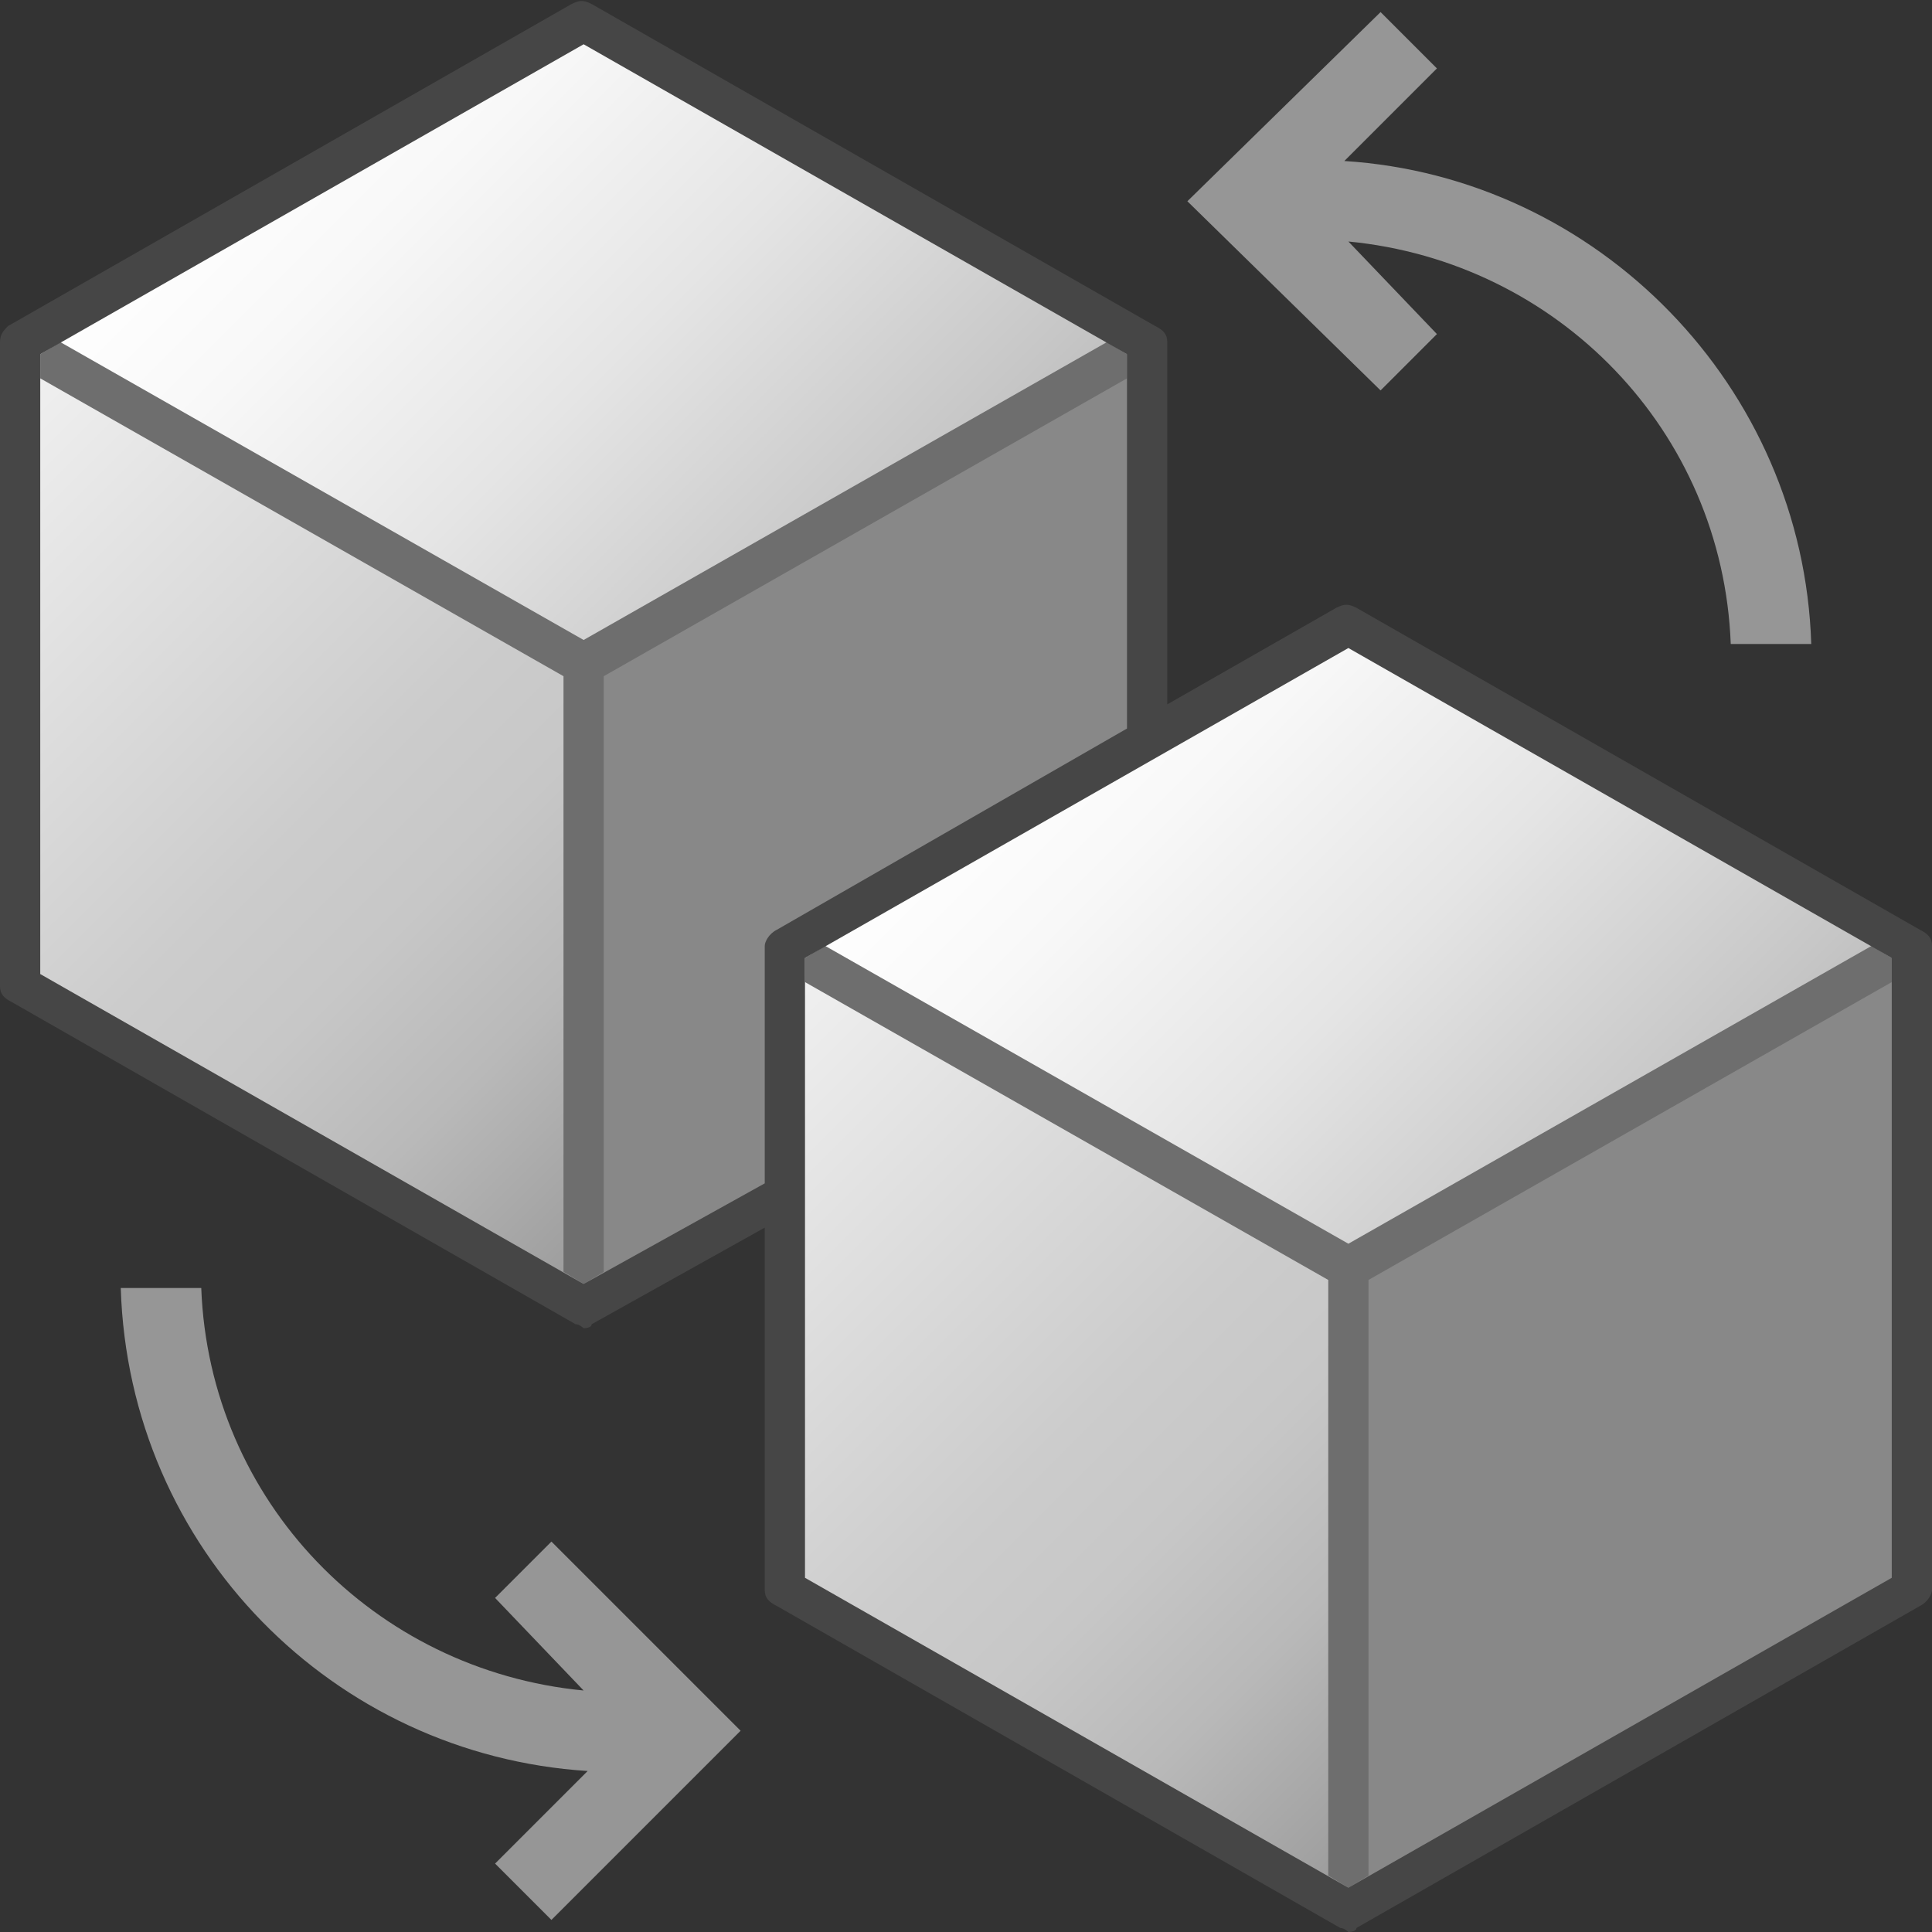 <svg version="1.1" id="Layer_1" xmlns="http://www.w3.org/2000/svg" xmlns:xlink="http://www.w3.org/1999/xlink" x="0px" y="0px"
	 viewBox="0 0 48 48" enable-background="new 0 0 48 48" xml:space="preserve">
<rect x="0" y="0" width="48" height="48" fill="#333333" stroke="none"/>
<linearGradient id="SVGID_1_" gradientUnits="userSpaceOnUse" x1="7.5" y1="1.5" x2="21.5" y2="15.5">
	<stop  offset="0" style="stop-color:#FFFFFF"/>
	<stop  offset="0.221" style="stop-color:#F8F8F8"/>
	<stop  offset="0.541" style="stop-color:#E5E5E5"/>
	<stop  offset="0.92" style="stop-color:#C6C6C6"/>
	<stop  offset="1" style="stop-color:#BEBEBE"/>
</linearGradient>
<polygon fill="url(#SVGID_1_)" points="28.5,8.5 14.5,0.5 0.5,8.5 14.5,16.5 "/>
<linearGradient id="SVGID_2_" gradientUnits="userSpaceOnUse" x1="-2" y1="11" x2="17" y2="30">
	<stop  offset="0" style="stop-color:#F2F2F2"/>
	<stop  offset="0.5" style="stop-color:#CCCCCC"/>
	<stop  offset="0.63" style="stop-color:#C7C7C7"/>
	<stop  offset="0.779" style="stop-color:#B9B9B9"/>
	<stop  offset="0.938" style="stop-color:#A2A2A2"/>
	<stop  offset="0.99" style="stop-color:#999999"/>
</linearGradient>
<polygon fill="url(#SVGID_2_)" points="0.5,8.5 0.5,24.5 14.5,32.5 14.5,16.5 "/>
<polygon fill="#888888" points="14.5,16.5 14.5,32.5 28.5,24.5 28.5,8.5 "/>
<linearGradient id="SVGID_3_" gradientUnits="userSpaceOnUse" x1="26.5" y1="16.5" x2="40.5" y2="30.5">
	<stop  offset="0" style="stop-color:#FFFFFF"/>
	<stop  offset="0.221" style="stop-color:#F8F8F8"/>
	<stop  offset="0.541" style="stop-color:#E5E5E5"/>
	<stop  offset="0.92" style="stop-color:#C6C6C6"/>
	<stop  offset="1" style="stop-color:#BEBEBE"/>
</linearGradient>
<polygon fill="url(#SVGID_3_)" points="47.5,23.5 33.5,15.5 19.5,23.5 33.5,31.5 "/>
<linearGradient id="SVGID_4_" gradientUnits="userSpaceOnUse" x1="17" y1="26" x2="36" y2="45">
	<stop  offset="0" style="stop-color:#F2F2F2"/>
	<stop  offset="0.5" style="stop-color:#CCCCCC"/>
	<stop  offset="0.63" style="stop-color:#C7C7C7"/>
	<stop  offset="0.779" style="stop-color:#B9B9B9"/>
	<stop  offset="0.938" style="stop-color:#A2A2A2"/>
	<stop  offset="0.99" style="stop-color:#999999"/>
</linearGradient>
<polygon fill="url(#SVGID_4_)" points="19.5,23.5 19.5,39.5 33.5,47.5 33.5,31.5 "/>
<polygon fill="#888888" points="33.5,31.5 33.5,47.5 47.5,39.5 47.5,23.5 "/>
<path fill="#969696" d="M43,16h2C44.8,9.6,39.7,4.4,33.4,4l2.3-2.3l-1.4-1.4L29.5,5l4.8,4.7l1.4-1.4L33.5,6
	C38.7,6.5,42.8,10.7,43,16z"/>
<path fill="#969696" d="M13.7,38.3l-1.4,1.4l2.2,2.3C9.3,41.5,5.2,37.3,5,32H3c0,0,0,0,0,0C3.2,38.5,8.3,43.6,14.6,44l-2.3,2.3
	l1.4,1.4l4.7-4.7L13.7,38.3z"/>
<polygon fill="#6E6E6E" points="28,8.8 27.5,8.5 14.5,15.9 1.5,8.5 1,8.8 1,9.4 14,16.8 14,31.6 14.5,31.9 15,31.6 15,16.8 28,9.4 
	"/>
<polygon fill="#6E6E6E" points="47,23.8 46.5,23.5 33.5,30.9 20.5,23.5 20,23.8 20,24.4 33,31.8 33,46.6 33.5,46.9 34,46.6 34,31.8 
	47,24.4 "/>
<path fill="#464646" d="M47.7,23.1l-14-8c-0.2-0.1-0.3-0.1-0.5,0L29,17.5v-9c0-0.2-0.1-0.3-0.3-0.4l-14-8c-0.2-0.1-0.3-0.1-0.5,0
	l-14,8C0.1,8.2,0,8.3,0,8.5v16c0,0.2,0.1,0.3,0.3,0.4l14,8c0.1,0,0.2,0.1,0.2,0.1s0.2,0,0.2-0.1l4.3-2.4v9c0,0.2,0.1,0.3,0.3,0.4
	l14,8c0.1,0,0.2,0.1,0.2,0.1s0.2,0,0.2-0.1l14-8c0.2-0.1,0.3-0.3,0.3-0.4v-16C48,23.3,47.9,23.2,47.7,23.1z M14.5,31.9L1,24.2V8.8
	l13.5-7.7L28,8.8v9.3l-8.7,5c-0.2,0.1-0.3,0.3-0.3,0.4v5.9L14.5,31.9z M47,39.2l-13.5,7.7L20,39.2V23.8l13.5-7.7L47,23.8V39.2z"/>
</svg>
